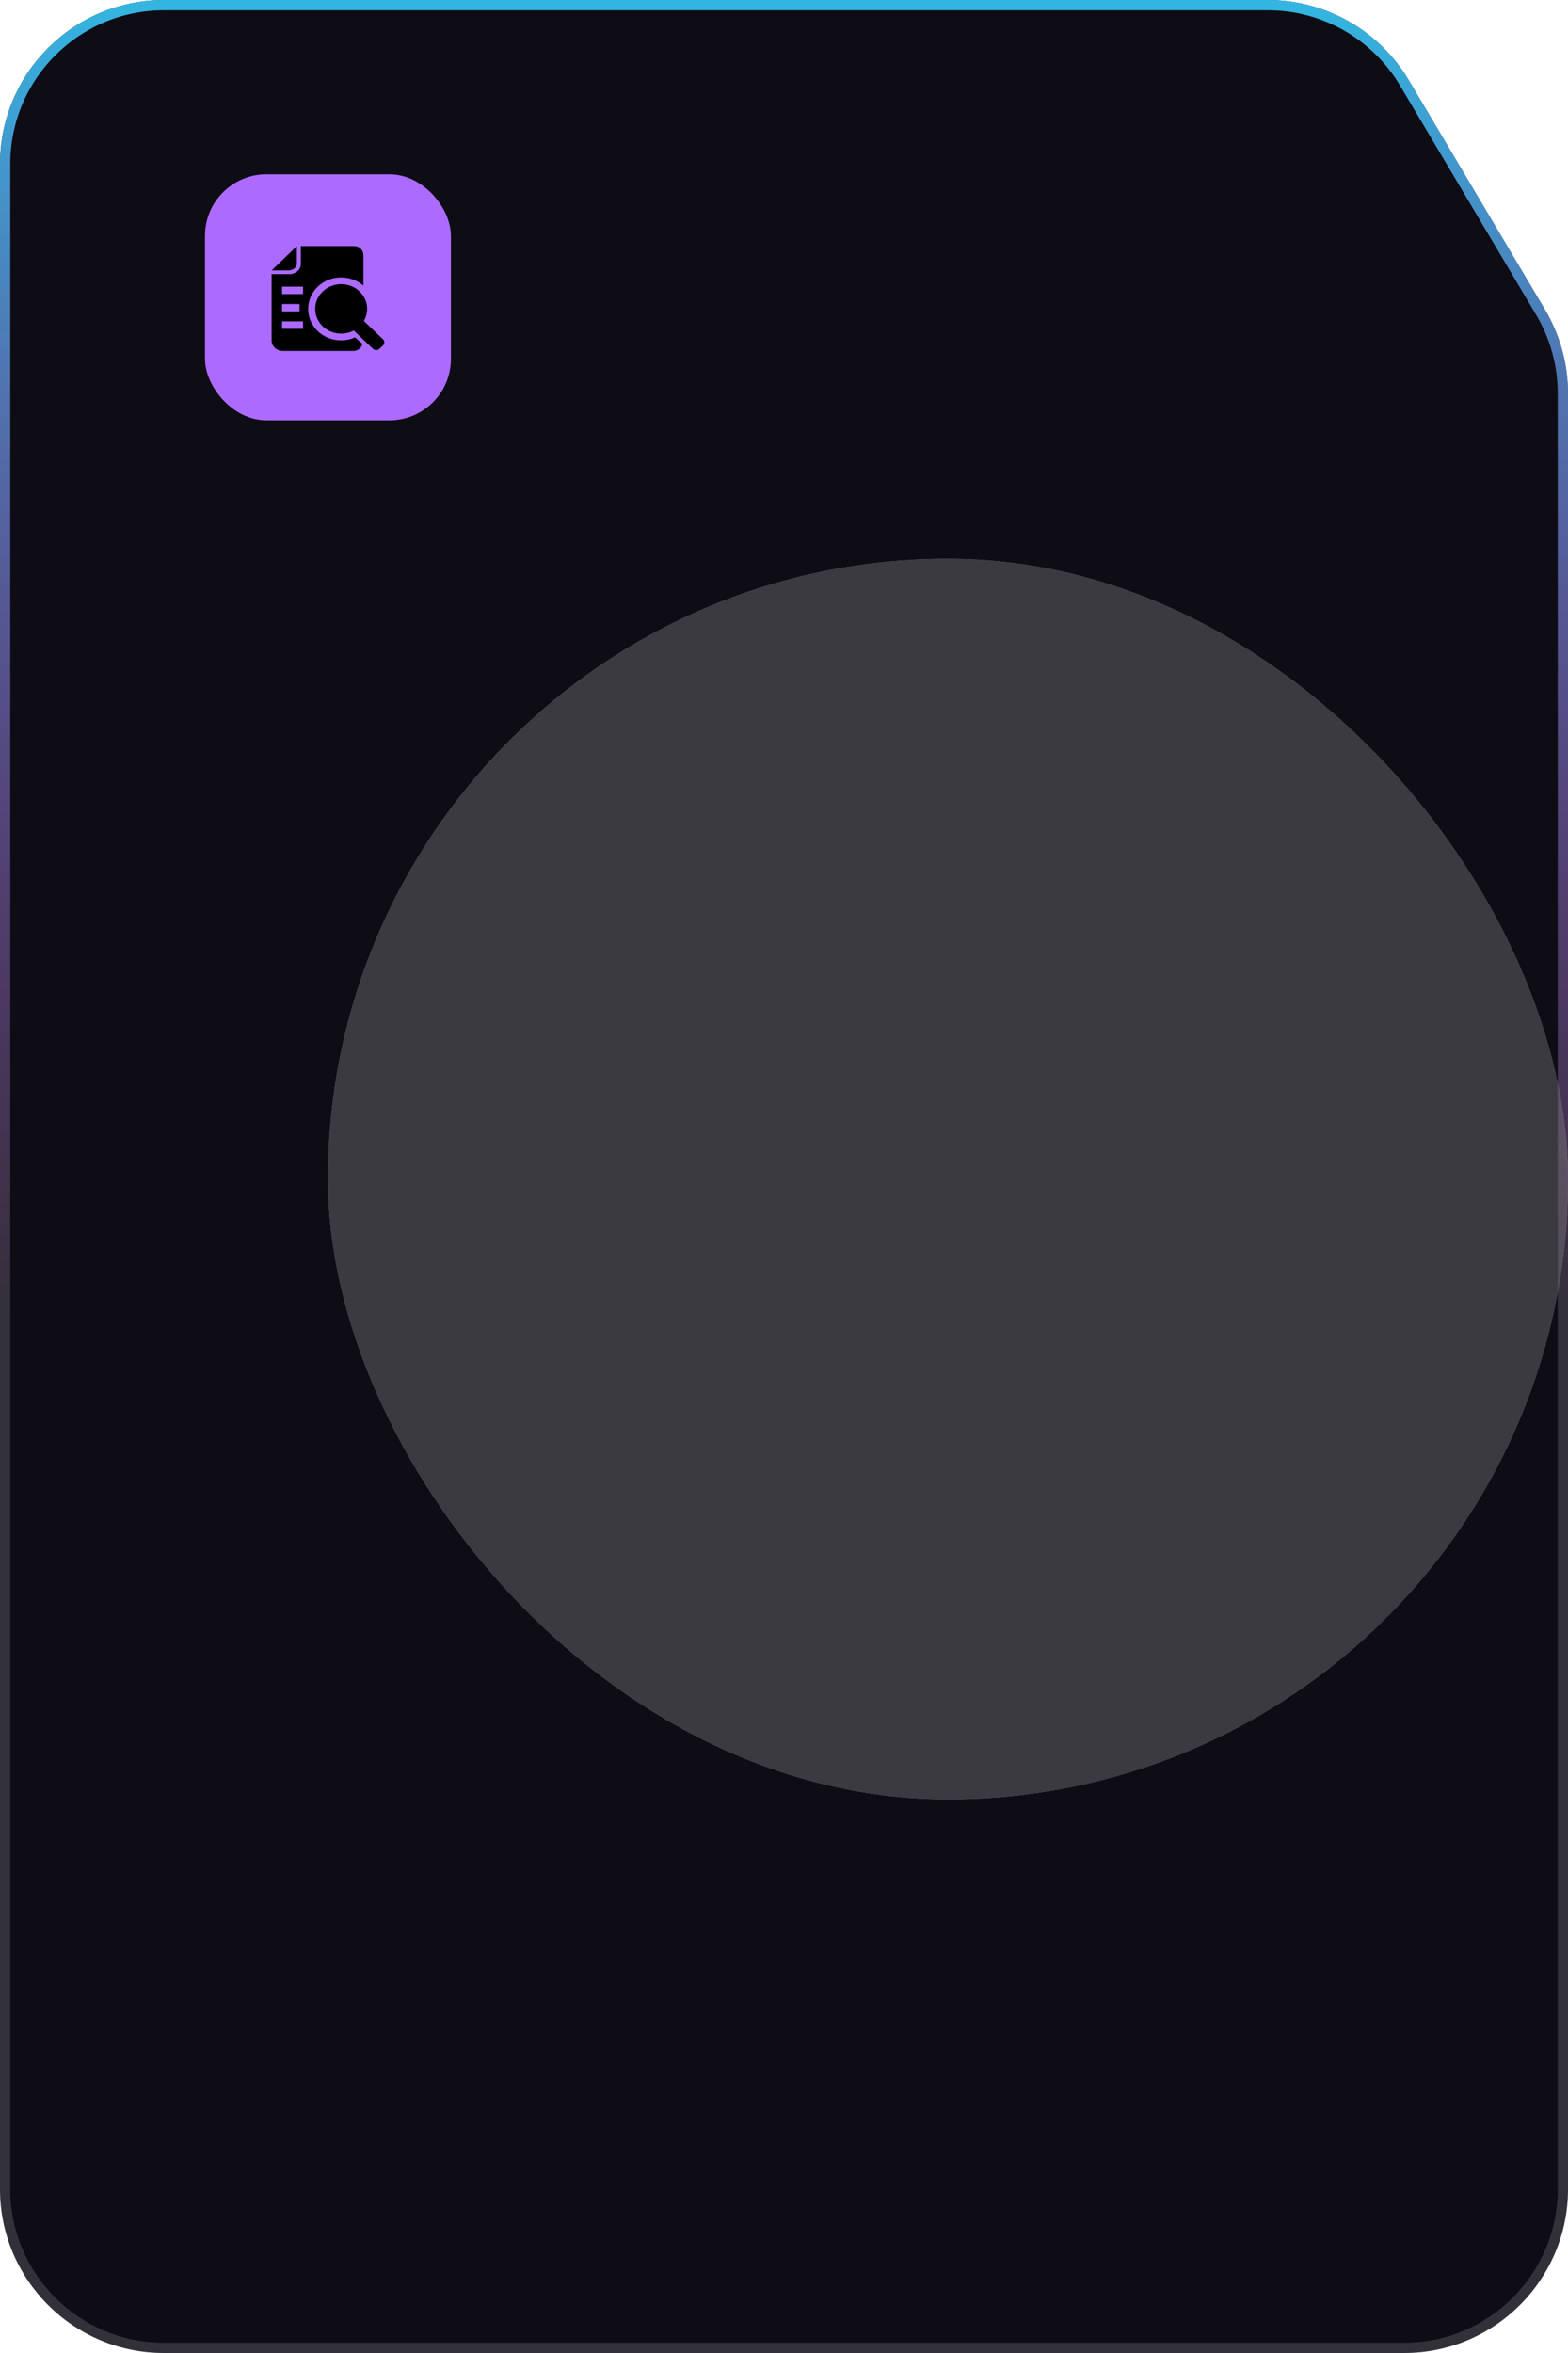 <svg width="306" height="459" viewBox="0 0 306 459" fill="none" xmlns="http://www.w3.org/2000/svg">
<g clip-path="url(#clip0_131_479)">
<path d="M247.421 0H32C14.327 0 0 14.327 0 32V427C0 444.673 14.327 459 32 459H274C291.673 459 306 444.673 306 427V76.753C306 71.002 304.45 65.358 301.513 60.413L274.934 15.66C269.168 5.951 258.713 0 247.421 0Z" fill="#0E0C15"/>
<path d="M32 1H247.421C258.36 1 268.489 6.765 274.075 16.17L300.654 60.924C303.499 65.714 305 71.182 305 76.753V427C305 444.121 291.121 458 274 458H32C14.879 458 1 444.121 1 427V32C1 14.879 14.879 1 32 1Z" stroke="white" stroke-opacity="0.15" stroke-width="2"/>
<path d="M32 1H247.421C258.36 1 268.489 6.765 274.075 16.17L300.654 60.924C303.499 65.714 305 71.182 305 76.753V427C305 444.121 291.121 458 274 458H32C14.879 458 1 444.121 1 427V32C1 14.879 14.879 1 32 1Z" stroke="url(#paint0_linear_131_479)" stroke-opacity="0.85" stroke-width="2"/>
<rect x="40" y="34" width="48" height="48" rx="12" fill="#AC6AFF"/>
<path d="M70.922 55.727V49.807C70.922 48.911 70.299 48 69.039 48H58.71V51.501C58.71 52.66 57.638 53.484 56.491 53.484H53V66.34C53 67.619 54.04 68.464 55.168 68.464H68.973C70.017 68.464 70.702 67.568 70.702 67.053L69.269 65.805L68.728 66.041C66.459 66.808 63.842 66.33 62.019 64.608C59.505 62.201 59.505 58.323 62.019 55.916C64.48 53.569 68.405 53.528 70.922 55.727ZM55.043 59.304H58.462V60.752H55.043V59.304ZM59.141 64.143H55.043V62.694H59.141V64.143ZM59.141 57.362H55.043V55.913H59.141V57.362Z" fill="black"/>
<path d="M57.933 51.315V48L53.002 52.758H56.132C57.242 52.758 57.933 52.161 57.933 51.315Z" fill="black"/>
<path d="M70.164 56.846C68.178 54.958 64.991 54.958 63.005 56.846C61.12 58.597 61.01 61.541 62.76 63.427C62.839 63.511 62.92 63.593 63.005 63.672C64.643 65.227 67.116 65.498 69.039 64.479L72.763 68.027C73.127 68.379 73.706 68.379 74.07 68.027L74.724 67.405C75.066 67.094 75.095 66.563 74.784 66.22C74.765 66.198 74.746 66.18 74.724 66.161L71.003 62.616C72.087 60.787 71.801 58.424 70.164 56.846Z" fill="black"/>
<g style="mix-blend-mode:color-dodge" opacity="0.4" filter="url(#filter0_f_131_479)">
<g clip-path="url(#clip1_131_479)">
<path d="M306 109H64V351H306V109Z" fill="white"/>
<path d="M306 109H64V351H306V109Z" fill="#907CFF" fill-opacity="0.163"/>
<mask id="mask0_131_479" style="mask-type:luminance" maskUnits="userSpaceOnUse" x="64" y="109" width="242" height="242">
<path d="M306 109H64V351H306V109Z" fill="white"/>
</mask>
<g mask="url(#mask0_131_479)">
<g filter="url(#filter1_f_131_479)">
<path d="M305.244 230H120.265V403.333H305.244V230Z" fill="#907CFF"/>
</g>
</g>
<g style="mix-blend-mode:overlay">
<path d="M306 109H64V351H306V109Z" fill="#808080"/>
</g>
</g>
</g>
</g>
<defs>
<filter id="filter0_f_131_479" x="-56" y="-11" width="482" height="482" filterUnits="userSpaceOnUse" color-interpolation-filters="sRGB">
<feFlood flood-opacity="0" result="BackgroundImageFix"/>
<feBlend mode="normal" in="SourceGraphic" in2="BackgroundImageFix" result="shape"/>
<feGaussianBlur stdDeviation="60" result="effect1_foregroundBlur_131_479"/>
</filter>
<filter id="filter1_f_131_479" x="-129.735" y="-20" width="684.979" height="673.333" filterUnits="userSpaceOnUse" color-interpolation-filters="sRGB">
<feFlood flood-opacity="0" result="BackgroundImageFix"/>
<feBlend mode="normal" in="SourceGraphic" in2="BackgroundImageFix" result="shape"/>
<feGaussianBlur stdDeviation="125" result="effect1_foregroundBlur_131_479"/>
</filter>
<linearGradient id="paint0_linear_131_479" x1="153" y1="0" x2="153" y2="459" gradientUnits="userSpaceOnUse">
<stop stop-color="#33CEFF"/>
<stop offset="0.563" stop-color="#D633FF" stop-opacity="0"/>
</linearGradient>
<clipPath id="clip0_131_479">
<rect width="306" height="459" fill="white"/>
</clipPath>
<clipPath id="clip1_131_479">
<rect x="64" y="109" width="242" height="242" rx="121" fill="white"/>
</clipPath>
</defs>
</svg>
